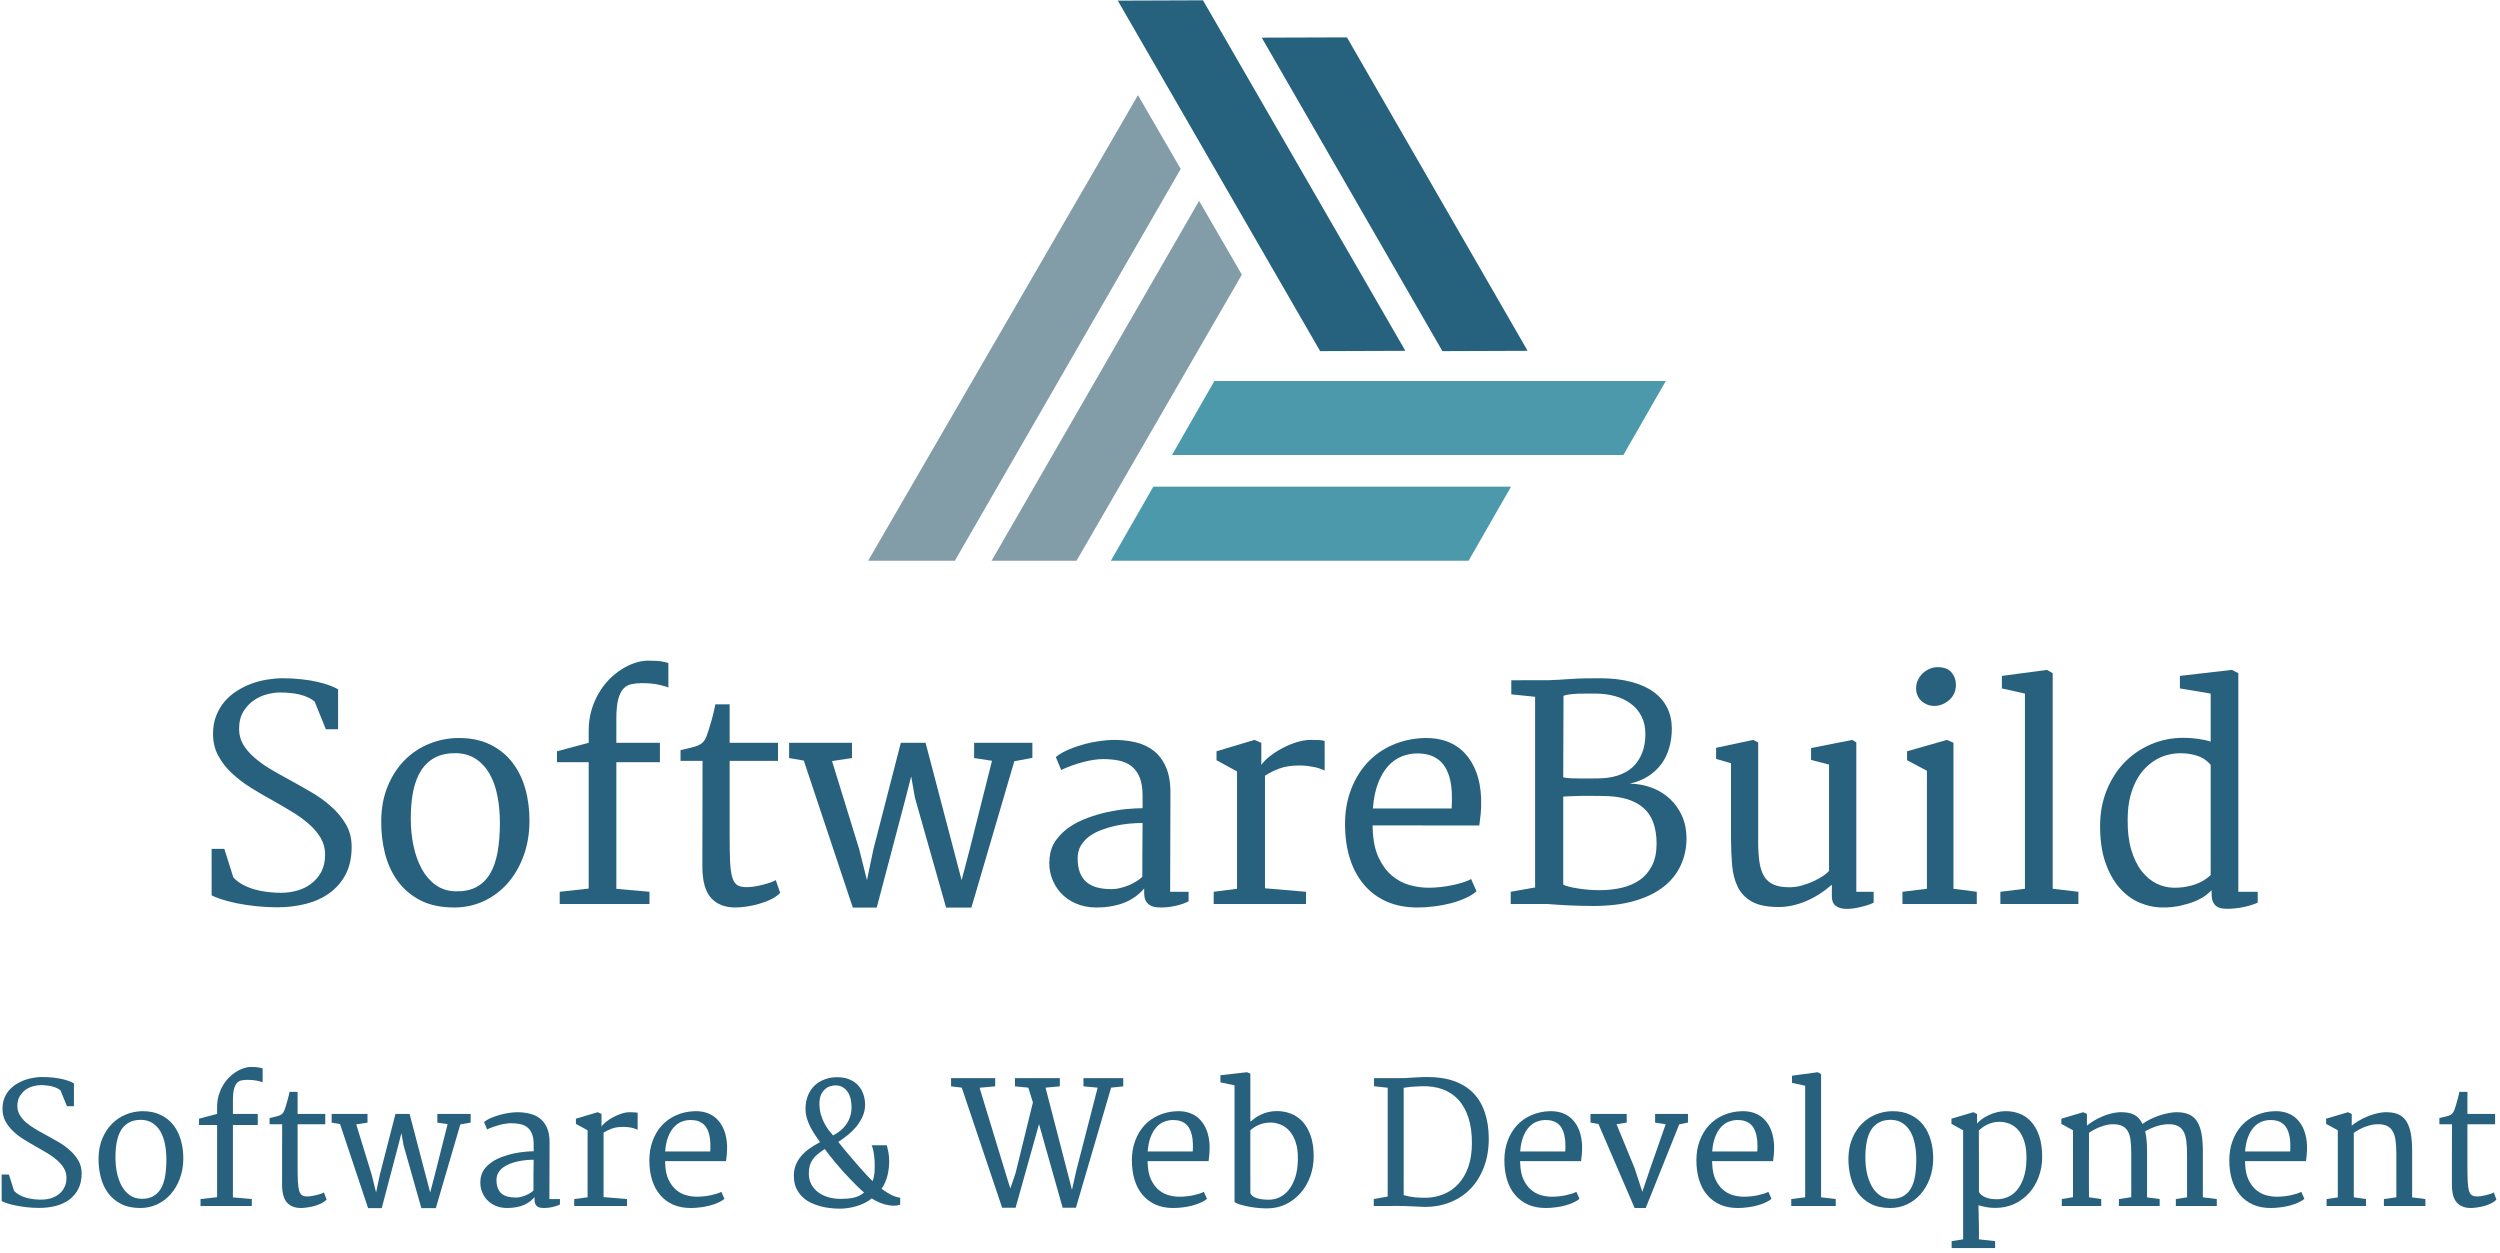 <?xml version="1.0" encoding="UTF-8" standalone="no"?>
<svg
   xmlns:dc="http://purl.org/dc/elements/1.1/"
   xmlns:cc="http://creativecommons.org/ns#"
   xmlns:rdf="http://www.w3.org/1999/02/22-rdf-syntax-ns#"
   xmlns:svg="http://www.w3.org/2000/svg"
   xmlns="http://www.w3.org/2000/svg"
   viewBox="0 0 553.333 277.333"
   height="277.333"
   width="553.333"
   xml:space="preserve"
   id="svg2"
   version="1.1"><defs
     id="defs6" /><g
     transform="matrix(1.333,0,0,-1.333,0,277.333)"
     id="g10"><g
       transform="scale(0.1)"
       id="g12"><path
         id="path14"
         style="fill:#4c99ab;fill-opacity:1;fill-rule:evenodd;stroke:none"
         d="m 2765.98,1448.01 h -749.5 L 1945.98,1325 h 749.49 l 70.51,123.01 m -327.5,-298.52 H 1844.49 L 1915,1272.5 h 593.98 l -70.5,-123.01" /><path
         id="path16"
         style="fill:#829ca8;fill-opacity:1;fill-rule:evenodd;stroke:none"
         d="m 1787.5,1149.49 274.49,475 -71.01,122.5 -344.5,-597.5 h 141.02 m -346.02,0 448.01,773.01 70.98,-122.5 -375,-650.51 h -143.99" /><path
         id="path18"
         style="fill:#26617d;fill-opacity:1;fill-rule:evenodd;stroke:none"
         d="m 1855.98,2079.49 336.01,-581.99 141.49,0.51 -335.98,581.99 -141.52,-0.51 m 380.5,-61.01 300,-520.47 -141.48,-0.51 -300,520.51 141.48,0.47" /><path
         id="path20"
         style="fill:#27617e;fill-opacity:1;fill-rule:nonzero;stroke:none"
         d="m 351.371,671.051 h 21.09 l 15,-47.5 c 4.769,-5 10.238,-9.141 16.41,-12.34 6.25,-3.242 12.848,-5.859 19.84,-7.813 6.949,-1.878 14.141,-3.238 21.559,-4.058 7.39,-0.86 14.57,-1.25 21.57,-1.25 8.82,0 17.57,1.172 26.25,3.59 8.75,2.379 16.558,6.172 23.43,11.41 6.96,5.191 12.582,11.75 16.878,19.68 4.262,8.011 6.403,17.582 6.403,28.75 0,10.199 -2.461,19.421 -7.34,27.66 -4.922,8.32 -11.481,16.09 -19.691,23.281 -8.122,7.187 -17.5,13.949 -28.122,20.309 -10.546,6.449 -21.41,12.82 -32.66,19.07 -12.109,6.64 -24.019,13.629 -35.777,20.93 -11.68,7.39 -22.152,15.39 -31.41,24.07 -9.289,8.75 -16.789,18.43 -22.5,29.058 -5.742,10.704 -8.59,22.731 -8.59,36.09 0,11.25 1.758,21.293 5.309,30.16 3.519,8.942 8.171,16.801 13.91,23.59 5.82,6.762 12.582,12.582 20.308,17.5 7.813,5 15.981,9.063 24.532,12.192 8.519,3.121 17.191,5.351 25.941,6.718 8.75,1.442 17.109,2.192 25.16,2.192 11.559,0 22.219,-0.59 32.027,-1.719 9.883,-1.062 18.75,-2.5 26.563,-4.383 7.809,-1.789 14.527,-3.75 20.16,-5.937 5.699,-2.18 10.309,-4.289 13.75,-6.25 v -66.403 h -20.32 l -18.59,45.942 c -2.93,2.57 -6.41,4.84 -10.473,6.711 -4.058,1.961 -8.59,3.597 -13.59,4.847 -5,1.25 -10.386,2.114 -16.097,2.653 -5.621,0.629 -11.321,0.937 -17.031,0.937 -6.559,0 -13.821,-1.008 -21.719,-2.968 -7.93,-1.989 -15.313,-5.391 -22.18,-10.149 -6.801,-4.691 -12.582,-10.902 -17.351,-18.601 -4.68,-7.731 -7.032,-17.418 -7.032,-29.059 0,-9.063 2.192,-17.461 6.563,-25.16 4.461,-7.61 10.398,-14.68 17.82,-21.25 7.379,-6.563 15.859,-12.813 25.469,-18.75 9.68,-5.852 19.762,-11.563 30.308,-17.18 12.582,-6.883 25.231,-14.031 37.973,-21.41 12.809,-7.301 24.258,-15.473 34.367,-24.531 10.203,-8.981 18.481,-18.91 24.852,-29.84 6.32,-10.86 9.531,-23.289 9.531,-37.352 0,-17.929 -3.359,-33.238 -10,-45.937 -6.68,-12.61 -15.711,-22.961 -27.031,-31.09 -11.371,-8.121 -24.5,-14.063 -39.379,-17.813 -14.922,-3.75 -30.582,-5.628 -47.031,-5.628 -11.989,0 -23.75,0.628 -35.309,1.878 -11.57,1.25 -22.269,2.891 -32.031,4.84 -9.809,2.071 -18.399,4.301 -25.789,6.723 -7.301,2.379 -12.61,4.57 -15.93,6.559 z m 281.641,47.66 c 0.308,21.328 3.976,40.391 11.09,57.187 7.07,16.872 16.449,31.133 28.128,42.813 11.641,11.641 25.071,20.551 40.309,26.719 15.191,6.25 31.09,9.449 47.66,9.691 20.313,0.188 37.961,-3.281 52.961,-10.473 15,-7.187 27.391,-17.109 37.192,-29.687 9.769,-12.5 17.07,-27.191 21.878,-44.063 4.758,-16.878 7.071,-35 6.872,-54.378 -0.122,-21.168 -3.512,-40.54 -10.153,-58.122 -6.57,-17.5 -15.469,-32.578 -26.719,-45.16 -11.25,-12.5 -24.46,-22.258 -39.531,-29.218 -15.121,-6.872 -31.25,-10.309 -48.437,-10.309 -21.992,0 -40.742,3.988 -56.25,11.879 -15.434,8 -28.051,18.75 -37.813,32.18 -9.687,13.441 -16.719,28.832 -21.097,46.25 -4.372,17.5 -6.403,35.71 -6.09,54.691 z M 756.449,600.59 c 13.512,-0.32 24.922,1.949 34.211,6.871 9.379,5 16.961,12.269 22.82,21.879 5.821,9.68 10.04,21.64 12.649,35.93 2.582,14.261 3.91,30.671 3.91,49.218 0,16.024 -1.41,31.024 -4.219,45 -2.73,13.953 -7.109,26.102 -13.121,36.41 -5.937,10.391 -13.519,18.59 -22.66,24.532 -9.18,6.019 -20.078,9.218 -32.66,9.531 -13.551,0.199 -25.078,-2.152 -34.527,-7.031 -9.493,-4.918 -17.301,-12.032 -23.442,-21.41 -6.051,-9.372 -10.461,-20.899 -13.281,-34.532 -2.731,-13.547 -4.059,-28.898 -4.059,-46.09 0,-15.546 1.481,-30.468 4.532,-44.847 3.007,-14.289 7.539,-26.992 13.597,-38.121 6.012,-11.051 13.672,-19.961 22.961,-26.719 9.379,-6.801 20.469,-10.313 33.289,-10.621 z" /><path
         id="path22"
         style="fill:#27617e;fill-opacity:1;fill-rule:nonzero;stroke:none"
         d="m 929.34,599.801 48.121,5.32 v 209.84 h -52.66 v 18.129 l 52.66,14.058 v 20 c 0,11.762 1.449,22.852 4.379,33.282 3,10.39 7.031,19.922 12.031,28.59 5,8.64 10.779,16.332 17.339,23.128 6.64,6.762 13.63,12.422 20.94,17.032 7.26,4.691 14.69,8.199 22.19,10.621 7.5,2.5 14.57,3.75 21.25,3.75 10.82,0 18.79,-0.461 23.9,-1.403 5.08,-0.937 8.52,-1.839 10.31,-2.66 v -40.617 c -2.18,1.25 -7.18,2.731 -15,4.527 -7.73,1.872 -17.3,2.813 -28.75,2.813 -6.56,0 -12.46,-0.59 -17.65,-1.723 -5.24,-1.047 -9.69,-3.59 -13.44,-7.648 -3.67,-4.07 -6.52,-10.078 -8.59,-17.969 -1.99,-7.93 -2.97,-18.672 -2.97,-32.191 v -39.532 h 72.34 V 814.961 H 1023.4 V 604.648 l 55,-4.847 V 579.488 H 929.34 Z" /><path
         id="path24"
         style="fill:#27617e;fill-opacity:1;fill-rule:nonzero;stroke:none"
         d="m 1166.21,642.148 c 0,29.372 0.04,58.512 0.16,87.5 0.08,28.942 0.15,58.122 0.15,87.5 h -36.56 v 17.813 c 6.95,1.758 12.81,3.16 17.5,4.219 4.69,1.019 8.59,2.23 11.72,3.59 3.12,1.332 5.7,3.05 7.81,5.16 2.07,2.07 3.99,5.082 5.78,9.058 1.02,2.703 2.39,6.641 4.07,11.883 1.64,5.309 3.28,10.699 4.84,16.25 1.56,5.5 2.85,10.66 3.91,15.469 1.13,4.879 1.87,8.359 2.18,10.461 h 23.75 v -63.903 h 80.32 v -30 h -80.32 V 696.52 c 0,-18.551 0.2,-33.59 0.63,-45.149 0.51,-11.57 1.72,-20.633 3.59,-27.191 1.96,-6.481 4.77,-10.899 8.44,-13.282 3.63,-2.308 8.75,-3.437 15.31,-3.437 3.95,0 8.36,0.348 13.28,1.09 4.89,0.828 9.57,1.801 14.07,2.969 4.57,1.14 8.75,2.39 12.5,3.75 3.82,1.332 6.75,2.66 8.75,3.91 l 7.34,-21.09 c -3.67,-3.988 -8.52,-7.469 -14.53,-10.469 -6.06,-3.051 -12.66,-5.59 -19.85,-7.66 -7.1,-2.07 -14.17,-3.633 -21.25,-4.691 -7.1,-1.008 -13.35,-1.559 -18.75,-1.559 -17.42,0 -30.89,5.309 -40.46,15.937 -9.61,10.704 -14.38,28.204 -14.38,52.5 z" /><path
         id="path26"
         style="fill:#27617e;fill-opacity:1;fill-rule:nonzero;stroke:none"
         d="m 1334.65,817.621 -24.38,4.219 v 25.308 h 104.38 V 821.84 l -33.13,-5 45,-145.942 12.97,-51.878 10.78,51.57 45.47,176.558 h 41.1 l 46.25,-176.25 13.59,-51.878 13.12,50 37.35,148.281 -29.69,4.539 v 25.308 h 96.72 v -25 l -30,-5.628 -71.25,-242.969 h -42.03 l -51.72,182.347 -6.25,35.622 -9.06,-35.622 -48.13,-182.347 h -39.69 z" /><path
         id="path28"
         style="fill:#27617e;fill-opacity:1;fill-rule:nonzero;stroke:none"
         d="m 1742.77,656.52 c 1.14,11.14 4.73,20.859 10.78,29.218 6.14,8.442 13.64,15.672 22.5,21.723 8.95,6.019 18.91,11.019 29.85,15 10.94,4.059 21.87,7.269 32.81,9.687 11.02,2.383 21.64,4.063 31.88,5 10.19,0.942 19.06,1.403 26.56,1.403 v 20.937 c 0,12.5 -1.68,22.703 -5,30.633 -3.36,7.891 -7.97,14.098 -13.91,18.59 -5.94,4.449 -12.93,7.5 -20.94,9.059 -7.92,1.57 -16.48,2.351 -25.62,2.351 -4.69,0 -9.92,-0.43 -15.63,-1.25 -5.74,-0.859 -11.67,-2.109 -17.81,-3.75 -6.17,-1.57 -12.34,-3.519 -18.59,-5.781 -6.17,-2.192 -12.03,-4.649 -17.66,-7.352 l -8.9,21.563 c 5.93,4.769 13.16,8.949 21.71,12.5 8.52,3.64 17.27,6.648 26.25,9.07 9.07,2.379 17.86,4.098 26.41,5.149 8.52,1.14 15.82,1.718 21.88,1.718 12.57,0 24.57,-1.328 35.93,-3.898 11.45,-2.621 21.45,-7.27 30,-13.91 8.64,-6.68 15.47,-15.629 20.47,-26.879 5.08,-11.172 7.66,-25.422 7.66,-42.813 l -0.47,-164.687 h 30.62 V 584.02 c -5.62,-3.04 -12.57,-5.469 -20.78,-7.34 -8.24,-1.95 -16.48,-2.969 -24.68,-2.969 -2.93,0 -6.06,0.238 -9.38,0.629 -3.36,0.43 -6.41,1.48 -9.22,3.121 -2.81,1.559 -5.15,3.988 -7.03,7.34 -1.8,3.32 -2.66,7.969 -2.66,13.91 v 6.559 c -3.67,-4.372 -8.04,-8.508 -13.12,-12.34 -5,-3.871 -10.74,-7.27 -17.19,-10.16 -6.48,-2.809 -13.83,-5 -22.03,-6.559 -8.12,-1.641 -17.26,-2.5 -27.34,-2.5 -12.42,0 -23.71,2.269 -33.91,6.719 -10.12,4.449 -18.55,10.468 -25.31,17.968 -6.8,7.582 -11.84,16.403 -15.16,26.403 -3.24,10 -4.22,20.551 -2.97,31.719 z m 46.57,-0.93 c 0,-9.379 1.25,-17.352 3.75,-23.91 2.57,-6.559 6.29,-11.879 11.09,-15.942 4.88,-4.058 10.82,-7.027 17.81,-8.898 7.07,-1.801 15,-2.66 23.75,-2.66 4.77,0 9.61,0.621 14.53,1.871 5,1.25 9.73,2.82 14.22,4.687 4.57,1.961 8.79,4.141 12.66,6.563 3.94,2.5 7.11,4.929 9.53,7.347 0,15 0.04,29.883 0.16,44.692 0.07,14.762 0.19,29.68 0.31,44.68 -6.68,0 -14.03,-0.391 -22.03,-1.09 -7.93,-0.739 -15.9,-1.989 -23.91,-3.75 -7.93,-1.801 -15.62,-4.141 -23.12,-7.032 -7.5,-2.808 -14.18,-6.41 -20,-10.777 -5.75,-4.383 -10.32,-9.531 -13.75,-15.473 -3.36,-5.937 -5,-12.738 -5,-20.308 z" /><path
         id="path30"
         style="fill:#27617e;fill-opacity:1;fill-rule:nonzero;stroke:none"
         d="m 2015.23,599.801 38.75,5 v 194.847 l -34.06,18.59 v 14.852 l 63.13,18.898 11.25,-4.84 V 810.43 c 3,4.449 7.58,9.14 13.75,14.058 6.13,4.891 13,9.383 20.62,13.442 7.7,4.14 15.71,7.539 24.06,10.16 8.32,2.57 16.14,3.898 23.44,3.898 5.31,0 10.04,-0.109 14.22,-0.308 4.26,-0.231 7.27,-0.7 9.06,-1.41 v -49.059 c -2.61,1.019 -5.27,2.07 -7.97,3.129 -2.73,1.012 -5.74,1.871 -9.06,2.5 -3.24,0.699 -6.95,1.32 -11.09,1.871 -4.06,0.508 -8.83,0.777 -14.22,0.777 -12.93,0 -23.83,-1.679 -32.66,-5 -8.75,-3.238 -16.79,-7.187 -24.06,-11.867 V 605.59 l 68.13,-5.789 v -20.313 h -153.29 z" /><path
         id="path32"
         style="fill:#27617e;fill-opacity:1;fill-rule:nonzero;stroke:none"
         d="m 2233.32,712.461 c 0,20.391 3.2,39.219 9.69,56.41 6.44,17.258 15.47,32.219 27.03,44.84 11.56,12.578 25.47,22.5 41.72,29.687 16.33,7.262 34.29,11.172 53.9,11.723 14.07,0.309 26.72,-1.723 37.97,-6.101 11.33,-4.372 20.98,-10.899 28.91,-19.532 8.01,-8.668 14.3,-19.179 18.91,-31.558 4.57,-12.418 7.18,-26.52 7.81,-42.34 0.31,-10 0.08,-18.711 -0.63,-26.102 -0.74,-7.297 -1.52,-13.828 -2.34,-19.527 H 2279.1 c 0,-1.051 0,-1.992 0,-2.813 0,-0.859 0.04,-1.796 0.16,-2.808 0.62,-19.301 3.9,-35.238 9.84,-47.82 5.94,-12.61 13.32,-22.61 22.19,-30 8.83,-7.418 18.59,-12.61 29.22,-15.622 10.7,-2.929 21.17,-4.378 31.4,-4.378 6.14,0 12.66,0.359 19.54,1.101 6.87,0.699 13.51,1.758 20,3.117 6.44,1.332 12.42,2.891 17.96,4.692 5.51,1.761 9.93,3.59 13.29,5.468 l 8.9,-20.308 c -4.69,-4.18 -10.74,-7.93 -18.12,-11.25 -7.43,-3.36 -15.55,-6.219 -24.38,-8.602 -8.75,-2.258 -17.93,-3.976 -27.5,-5.148 -9.49,-1.25 -18.83,-1.879 -27.97,-1.879 -19.29,0 -36.36,3.277 -51.25,9.84 -14.92,6.648 -27.46,16.019 -37.65,28.129 -10.24,12.07 -18.05,26.601 -23.44,43.59 -5.31,17.07 -7.97,36.14 -7.97,57.191 z m 177.03,25.629 c 0.51,8.121 0.63,16.289 0.31,24.531 -0.23,8.199 -1.21,16.008 -2.96,23.43 -1.68,7.39 -4.34,14.148 -7.97,20.32 -3.56,6.129 -8.4,11.129 -14.53,15 -4.07,2.688 -8.75,4.719 -14.07,6.09 -5.23,1.328 -11.21,2.027 -17.97,2.027 -8.86,0 -17.5,-1.679 -25.93,-5 -8.36,-3.359 -15.86,-8.707 -22.5,-16.09 -6.57,-7.308 -12.11,-16.718 -16.57,-28.277 -4.49,-11.57 -7.34,-25.59 -8.59,-42.031 z" /><path
         id="path34"
         style="fill:#27617e;fill-opacity:1;fill-rule:nonzero;stroke:none"
         d="m 2508.44,599.801 40.47,7.187 v 316.563 l -39.53,4.07 v 23.43 H 2570 c 10.51,0.32 22.97,0.98 37.34,2.039 14.46,1.012 31.33,1.441 50.63,1.25 19.14,-0.121 36.09,-2.149 50.78,-6.102 14.77,-3.859 27.11,-9.449 37.03,-16.718 9.88,-7.18 17.38,-15.93 22.5,-26.25 5.08,-10.309 7.66,-21.829 7.66,-34.532 0,-11.047 -1.41,-21.519 -4.22,-31.398 -2.74,-9.93 -6.99,-18.871 -12.81,-26.879 -5.75,-7.93 -12.97,-14.762 -21.72,-20.473 -8.75,-5.738 -19.14,-9.957 -31.1,-12.648 13.13,-0.238 25.39,-2.5 36.88,-6.879 11.44,-4.371 21.41,-10.551 29.84,-18.441 8.52,-7.93 15.24,-17.461 20.16,-28.59 4.88,-11.051 7.34,-23.36 7.34,-36.879 0,-16.051 -3.2,-30.93 -9.53,-44.68 -6.25,-13.75 -15.78,-25.711 -28.59,-35.781 -12.81,-10 -28.91,-17.82 -48.28,-23.442 -19.38,-5.628 -42.27,-8.437 -68.6,-8.437 -6.87,0 -13.9,0.117 -21.09,0.309 -7.11,0.242 -14.02,0.468 -20.78,0.781 -6.68,0.32 -12.97,0.711 -18.91,1.097 -5.86,0.43 -10.86,0.782 -15,1.09 h -61.09 z m 87.18,190 c 3.95,-0.852 8.44,-1.36 13.44,-1.563 5,-0.226 10.08,-0.308 15.32,-0.308 5.19,0 10.31,0 15.31,0 5,0.082 9.53,0.16 13.59,0.16 12.07,0 22.97,1.558 32.66,4.68 9.76,3.128 18.04,7.742 24.84,13.91 6.76,6.25 11.95,13.941 15.63,23.121 3.75,9.258 5.62,19.929 5.62,32.039 0,11.129 -2.15,20.859 -6.41,29.211 -4.29,8.437 -10.15,15.398 -17.65,20.937 -7.5,5.633 -16.33,9.852 -26.41,12.66 -10.11,2.813 -21.17,4.223 -33.12,4.223 -3.05,0 -6.96,0 -11.72,0 -4.81,0.078 -9.81,0.039 -15,-0.16 -5.12,-0.121 -10,-0.473 -14.69,-1.09 -4.61,-0.551 -8.24,-1.332 -10.94,-2.351 z m 0,-177.961 c 2.08,-1.371 5.47,-2.621 10.16,-3.75 4.69,-1.18 9.88,-2.149 15.63,-2.969 5.7,-0.859 11.64,-1.531 17.81,-2.031 6.13,-0.43 11.76,-0.629 16.87,-0.629 13.13,0 25.39,1.328 36.88,4.059 11.44,2.699 21.44,7.07 30,13.128 8.51,6.012 15.23,13.942 20.15,23.75 5,9.883 7.5,21.911 7.5,36.09 0,27.582 -7.57,47.703 -22.65,60.313 -15,12.699 -37.5,19.07 -67.5,19.07 -5.63,0 -11.37,0.039 -17.19,0.149 -5.86,0.082 -11.56,0.082 -17.19,0 -5.62,-0.11 -11.05,-0.27 -16.25,-0.469 -5.23,-0.11 -9.96,-0.391 -14.22,-0.781 z" /><path
         id="path36"
         style="fill:#27617e;fill-opacity:1;fill-rule:nonzero;stroke:none"
         d="m 2874.14,813.238 -24.69,7.192 v 18.441 l 61.57,13.117 8.28,-4.218 V 682.93 c 0,-13.36 0.7,-24.77 2.18,-34.219 1.45,-9.492 4.07,-17.301 7.82,-23.441 3.82,-6.168 9.1,-10.7 15.78,-13.59 6.76,-2.93 15.39,-4.379 25.94,-4.379 7.18,0 14.21,0.98 21.09,2.969 6.95,1.96 13.44,4.378 19.37,7.191 6.02,2.809 11.29,5.699 15.79,8.75 4.45,3.129 7.69,5.82 9.68,8.129 v 176.711 l -29.84,7.66 v 19.687 l 68.44,13.59 6.72,-4.058 V 599.801 h 28.75 V 581.68 c -2.43,-1.25 -5.4,-2.418 -8.91,-3.59 -3.56,-1.25 -7.34,-2.352 -11.41,-3.289 -4.06,-1.012 -8.24,-1.871 -12.5,-2.5 -4.18,-0.621 -8.2,-0.93 -12.03,-0.93 -7.62,0 -13.59,1.68 -17.97,5 -4.37,3.199 -6.56,8.43 -6.56,15.617 v 19.532 c -13.98,-12.11 -28.55,-21.321 -43.75,-27.649 -15.23,-6.25 -30.08,-9.383 -44.53,-9.383 -18.87,0 -33.56,2.934 -44.06,8.75 -10.55,5.821 -18.4,13.832 -23.6,24.063 -5.23,10.32 -8.43,22.5 -9.68,36.57 -1.18,14.059 -1.8,29.367 -1.88,45.93 z" /><path
         id="path38"
         style="fill:#27617e;fill-opacity:1;fill-rule:nonzero;stroke:none"
         d="m 3211.68,908.398 c -3.87,0 -7.62,0.661 -11.25,2.032 -3.67,1.449 -6.88,3.359 -9.69,5.781 -2.81,2.5 -5.08,5.551 -6.72,9.219 -1.68,3.629 -2.5,7.808 -2.5,12.5 0,4.879 1.02,9.449 3.13,13.75 2.19,4.371 4.92,8.121 8.28,11.25 3.44,3.121 7.23,5.511 11.41,7.191 4.25,1.758 8.51,2.649 12.81,2.649 10.51,0 18.2,-2.93 23.12,-8.75 4.89,-5.739 7.35,-12.649 7.35,-20.782 0,-5.308 -1.06,-10.148 -3.13,-14.527 -2.11,-4.301 -4.84,-7.891 -8.28,-10.781 -3.36,-2.93 -7.15,-5.27 -11.41,-7.032 -4.29,-1.679 -8.67,-2.5 -13.12,-2.5 z m -52.81,-308.597 40.62,5 v 195.937 l -32.97,17.5 v 14.852 l 66.25,18.898 10.78,-4.84 V 604.801 l 38.75,-5 v -20.313 h -123.43 z" /><path
         id="path40"
         style="fill:#27617e;fill-opacity:1;fill-rule:nonzero;stroke:none"
         d="m 3321.45,599.801 40.78,5 v 324.07 l -38.28,8.59 v 20.777 l 74.84,10 9.53,-5.468 V 604.801 l 42.66,-5 v -20.313 h -129.53 z" /><path
         id="path42"
         style="fill:#27617e;fill-opacity:1;fill-rule:nonzero;stroke:none"
         d="m 3591.56,573.711 c -13.36,0 -26.33,2.66 -38.9,7.969 -12.62,5.39 -23.75,13.629 -33.44,24.691 -9.69,11.129 -17.5,25.188 -23.44,42.18 -5.86,16.961 -8.75,37.07 -8.75,60.32 0,21.438 3.59,41.129 10.78,59.059 7.19,17.89 16.96,33.32 29.38,46.25 12.5,12.89 27.11,23.011 43.9,30.308 16.88,7.274 34.93,10.942 54.22,10.942 8.44,0 16.6,-0.59 24.53,-1.719 8.01,-1.172 14.93,-2.66 20.78,-4.531 v 79.691 l -51.09,8.59 v 20.777 l 86.25,10 10.78,-5.468 V 599.801 h 32.19 V 581.84 c -2.73,-1.371 -6.09,-2.66 -10.16,-3.91 -4.06,-1.328 -8.39,-2.5 -12.97,-3.442 -4.49,-0.937 -9.06,-1.636 -13.74,-2.187 -4.69,-0.5 -9.15,-0.781 -13.29,-0.781 -2.93,0 -5.93,0.242 -9.06,0.628 -3.12,0.43 -6.01,1.481 -8.59,3.122 -2.5,1.57 -4.61,4.031 -6.25,7.351 -1.68,3.32 -2.5,7.969 -2.5,13.899 v 5.941 c -2.42,-2.731 -5.9,-5.742 -10.47,-9.063 -4.61,-3.359 -10.31,-6.488 -17.19,-9.378 -6.87,-2.809 -14.76,-5.192 -23.59,-7.18 -8.87,-2.07 -18.67,-3.129 -29.38,-3.129 z M 3610,606.52 c 5.08,0 9.84,0.242 14.22,0.781 4.37,0.629 8.48,1.41 12.34,2.347 7.82,1.872 14.46,4.411 20,7.653 5.63,3.211 10.32,6.648 14.06,10.32 V 810.59 c -1.79,2.07 -3.98,4.211 -6.56,6.398 -2.5,2.274 -5.78,4.383 -9.84,6.25 -4.06,1.961 -8.99,3.524 -14.69,4.692 -5.62,1.25 -12.3,1.871 -20,1.871 -6.05,0 -12.34,-0.781 -18.91,-2.34 -6.48,-1.481 -12.92,-3.981 -19.37,-7.5 -6.37,-3.551 -12.42,-8.121 -18.13,-13.75 -5.74,-5.551 -10.85,-12.34 -15.31,-20.473 -4.49,-8.039 -8.08,-17.418 -10.78,-28.117 -2.73,-10.742 -4.14,-23.09 -4.22,-37.031 -0.31,-19.61 1.64,-36.57 5.94,-50.942 4.26,-14.378 10.04,-26.25 17.34,-35.628 7.27,-9.29 15.63,-16.211 25,-20.782 9.38,-4.488 18.99,-6.718 28.91,-6.718 z" /><path
         id="path44"
         style="fill:#27617e;fill-opacity:1;fill-rule:nonzero;stroke:none"
         d="M 2.73,130.352 H 14.77 l 8.59,-27.192 c 2.691,-2.808 5.82,-5.148 9.371,-7.031 3.519,-1.867 7.269,-3.398 11.25,-4.527 4.07,-1.051 8.168,-1.832 12.348,-2.34 4.262,-0.434 8.363,-0.633 12.344,-0.633 5.078,0 10.078,0.672 15,2.031 5,1.449 9.449,3.641 13.438,6.57 3.942,2.89 7.11,6.641 9.532,11.249 2.5,4.571 3.75,10.04 3.75,16.399 0,5.82 -1.411,11.101 -4.219,15.781 -2.813,4.77 -6.563,9.219 -11.25,13.289 -4.613,4.141 -9.961,8.039 -16.094,11.711 -6.059,3.641 -12.27,7.231 -18.598,10.789 -6.871,3.821 -13.711,7.852 -20.461,12.031 -6.68,4.141 -12.66,8.75 -17.969,13.75 -5.242,5 -9.5,10.5 -12.82,16.559 -3.242,6.133 -4.84,13.012 -4.84,20.621 0,6.449 0.98,12.231 2.969,17.352 1.949,5.078 4.609,9.566 7.969,13.437 3.32,3.821 7.191,7.18 11.562,10 4.449,2.813 9.098,5.071 13.91,6.871 4.879,1.758 9.84,3.051 14.84,3.91 5.078,0.821 9.879,1.25 14.379,1.25 6.641,0 12.809,-0.32 18.43,-0.941 5.629,-0.629 10.672,-1.488 15.16,-2.5 4.45,-1.059 8.321,-2.187 11.563,-3.437 3.199,-1.25 5.816,-2.461 7.808,-3.59 v -37.973 h -11.558 l -10.781,26.25 c -1.563,1.441 -3.551,2.691 -5.942,3.75 -2.301,1.133 -4.918,2.07 -7.809,2.813 -2.812,0.699 -5.859,1.25 -9.062,1.558 -3.238,0.391 -6.527,0.629 -9.848,0.629 -3.75,0 -7.891,-0.59 -12.34,-1.719 -4.492,-1.172 -8.711,-3.09 -12.66,-5.781 -3.859,-2.738 -7.141,-6.328 -9.84,-10.777 -2.73,-4.383 -4.062,-9.922 -4.062,-16.563 0,-5.238 1.25,-10 3.75,-14.379 2.5,-4.371 5.82,-8.441 10,-12.191 4.262,-3.668 9.141,-7.18 14.691,-10.617 5.5,-3.364 11.281,-6.641 17.34,-9.852 7.191,-3.859 14.41,-7.93 21.719,-12.18 7.262,-4.179 13.793,-8.871 19.531,-14.07 5.821,-5.109 10.551,-10.781 14.219,-17.031 3.633,-6.25 5.473,-13.399 5.473,-21.399 0,-10.242 -1.961,-18.992 -5.781,-26.25 -3.75,-7.191 -8.872,-13.128 -15.321,-17.82 -6.48,-4.609 -13.98,-7.961 -22.5,-10.149 -8.551,-2.07 -17.5,-3.133 -26.871,-3.133 -6.879,0 -13.668,0.391 -20.309,1.102 -6.57,0.738 -12.66,1.68 -18.289,2.809 -5.539,1.133 -10.43,2.383 -14.68,3.75 -4.18,1.332 -7.191,2.582 -9.07,3.75 z" /><path
         id="path46"
         style="fill:#27617e;fill-opacity:1;fill-rule:nonzero;stroke:none"
         d="m 163.59,157.539 c 0.199,12.262 2.351,23.199 6.41,32.813 4.059,9.57 9.41,17.699 16.09,24.378 6.64,6.641 14.301,11.75 22.969,15.309 8.75,3.512 17.851,5.352 27.351,5.473 11.559,0.078 21.602,-1.961 30.149,-6.102 8.64,-4.058 15.711,-9.68 21.25,-16.871 5.632,-7.109 9.769,-15.469 12.5,-25.16 2.812,-9.68 4.14,-20.078 4.07,-31.09 -0.117,-12.109 -2.109,-23.129 -5.938,-33.129 -3.75,-10 -8.871,-18.59 -15.32,-25.781 -6.359,-7.18 -13.859,-12.77 -22.5,-16.719 -8.551,-3.941 -17.769,-5.93 -27.652,-5.93 -12.617,0 -23.36,2.301 -32.188,6.871 -8.75,4.57 -15.941,10.668 -21.562,18.277 -5.547,7.699 -9.528,16.492 -12.028,26.41 -2.5,10 -3.711,20.391 -3.601,31.25 z m 70.629,-67.5 c 7.691,-0.238 14.222,1.09 19.531,3.91 5.391,2.891 9.77,7.071 13.129,12.5 3.32,5.5 5.699,12.34 7.18,20.461 1.453,8.211 2.191,17.66 2.191,28.289 0,9.141 -0.781,17.692 -2.34,25.621 -1.57,8.008 -4.07,15 -7.5,20.942 -3.441,5.937 -7.781,10.539 -12.969,13.898 -5.242,3.442 -11.492,5.238 -18.75,5.469 -7.742,0.082 -14.3,-1.25 -19.691,-4.059 -5.43,-2.73 -9.922,-6.8 -13.441,-12.191 -3.438,-5.43 -5.938,-11.988 -7.5,-19.68 -1.559,-7.738 -2.34,-16.527 -2.34,-26.41 0,-8.867 0.82,-17.418 2.5,-25.629 1.761,-8.121 4.371,-15.39 7.812,-21.711 3.52,-6.371 7.969,-11.488 13.278,-15.32 5.312,-3.859 11.601,-5.898 18.91,-6.09 z" /><path
         id="path48"
         style="fill:#27617e;fill-opacity:1;fill-rule:nonzero;stroke:none"
         d="m 332.969,89.57 27.5,3.129 V 212.539 h -30 v 10.473 l 30,7.968 v 11.399 c 0,6.762 0.82,13.133 2.5,19.07 1.761,5.93 4.062,11.321 6.871,16.25 2.89,5 6.25,9.41 10,13.281 3.75,3.821 7.699,7.071 11.879,9.68 4.14,2.699 8.359,4.731 12.66,6.102 4.25,1.437 8.32,2.187 12.18,2.187 6.14,0 10.671,-0.32 13.601,-0.937 2.891,-0.551 4.879,-1.024 5.93,-1.41 V 283.32 c -1.25,0.7 -4.141,1.602 -8.59,2.66 -4.379,1.008 -9.84,1.559 -16.41,1.559 -3.75,0 -7.141,-0.309 -10.149,-0.937 -2.929,-0.622 -5.472,-2.114 -7.66,-4.372 -2.109,-2.308 -3.711,-5.75 -4.84,-10.32 -1.171,-4.488 -1.722,-10.582 -1.722,-18.281 V 230.98 h 41.25 v -18.441 h -41.25 V 92.379 l 31.402,-2.809 V 78.012 h -85.152 z" /><path
         id="path50"
         style="fill:#27617e;fill-opacity:1;fill-rule:nonzero;stroke:none"
         d="m 468.359,113.789 c 0,16.762 0,33.441 0,50 0.082,16.563 0.161,33.199 0.161,50 h -20.942 v 10.313 c 4.063,0.937 7.383,1.718 10,2.347 2.692,0.621 4.922,1.281 6.723,2.031 1.75,0.7 3.199,1.641 4.371,2.809 1.25,1.25 2.379,3.012 3.437,5.313 0.621,1.558 1.411,3.828 2.34,6.878 0.942,3 1.801,6.09 2.66,9.219 0.942,3.121 1.719,6.012 2.34,8.75 0.629,2.813 1.02,4.84 1.25,6.09 h 13.442 V 230.98 h 45.937 v -17.191 h -45.937 v -68.91 c 0,-10.617 0.16,-19.219 0.468,-25.777 0.313,-6.563 0.981,-11.723 2.032,-15.473 1.129,-3.75 2.738,-6.328 4.839,-7.649 2.071,-1.371 5,-2.031 8.75,-2.031 2.27,0 4.77,0.191 7.5,0.621 2.821,0.508 5.508,1.09 8.129,1.719 2.582,0.621 5,1.289 7.192,2.031 2.179,0.82 3.789,1.602 4.84,2.34 l 4.379,-12.031 c -2.192,-2.301 -5,-4.328 -8.442,-6.09 -3.437,-1.68 -7.187,-3.129 -11.25,-4.379 -4.058,-1.129 -8.129,-1.949 -12.187,-2.5 -4.063,-0.621 -7.661,-0.93 -10.782,-0.93 -9.918,0 -17.621,3.039 -23.129,9.059 -5.429,6.133 -8.121,16.133 -8.121,30 z" /><path
         id="path52"
         style="fill:#27617e;fill-opacity:1;fill-rule:nonzero;stroke:none"
         d="m 564.609,214.102 -13.91,2.347 v 14.531 h 59.531 v -14.531 l -18.75,-2.82 25.629,-83.43 7.34,-29.687 6.25,29.527 25.942,100.941 h 23.437 l 26.402,-100.781 7.821,-29.687 7.5,28.59 21.398,84.847 -17.027,2.5 V 230.98 H 781.48 V 216.602 L 764.301,213.48 723.672,74.57 h -24.063 l -29.531,104.219 -3.598,20.313 -5.152,-20.313 -27.5,-104.219 h -22.656 z" /><path
         id="path54"
         style="fill:#27617e;fill-opacity:1;fill-rule:nonzero;stroke:none"
         d="m 797.809,122.07 c 0.632,6.328 2.66,11.91 6.101,16.719 3.512,4.762 7.852,8.91 12.969,12.34 5.07,3.441 10.781,6.293 17.031,8.601 6.25,2.258 12.5,4.098 18.75,5.469 6.32,1.321 12.418,2.262 18.281,2.813 5.821,0.617 10.86,0.937 15.149,0.937 v 11.871 c 0,7.192 -1.012,13.008 -2.969,17.5 -1.871,4.571 -4.531,8.129 -7.961,10.629 -3.359,2.571 -7.308,4.289 -11.879,5.153 -4.492,0.937 -9.371,1.41 -14.691,1.41 -2.61,0 -5.578,-0.282 -8.899,-0.782 -3.242,-0.429 -6.64,-1.101 -10.16,-2.031 -3.551,-0.937 -7.109,-2.039 -10.621,-3.289 -3.558,-1.25 -6.961,-2.648 -10.16,-4.211 l -5,12.34 c 3.32,2.691 7.422,5.039 12.34,7.031 4.89,2.071 9.89,3.789 15,5.16 5.199,1.321 10.199,2.34 15,2.969 4.89,0.699 9.109,1.09 12.66,1.09 7.191,0 13.98,-0.777 20.469,-2.34 6.562,-1.488 12.261,-4.148 17.191,-7.969 4.879,-3.75 8.789,-8.871 11.711,-15.32 2.899,-6.359 4.379,-14.531 4.379,-24.531 l -0.309,-94.059 h 17.5 v -8.91 c -3.242,-1.789 -7.191,-3.16 -11.882,-4.211 -4.688,-1.141 -9.368,-1.719 -14.059,-1.719 -1.68,0 -3.52,0.109 -5.469,0.309 -1.871,0.23 -3.672,0.781 -5.312,1.723 -1.559,0.938 -2.891,2.34 -3.91,4.219 -1.047,1.949 -1.559,4.609 -1.559,7.969 v 3.902 c -2.109,-2.621 -4.609,-5 -7.5,-7.191 -2.809,-2.18 -6.09,-4.141 -9.84,-5.781 -3.68,-1.68 -7.82,-2.891 -12.5,-3.75 -4.691,-0.93 -9.93,-1.398 -15.629,-1.398 -7.109,0 -13.551,1.25 -19.371,3.75 -5.75,2.57 -10.59,6.008 -14.539,10.309 -3.859,4.371 -6.711,9.41 -8.59,15.16 -1.871,5.699 -2.461,11.75 -1.722,18.121 z m 26.57,-0.621 c 0,-5.32 0.699,-9.847 2.18,-13.597 1.453,-3.75 3.519,-6.832 6.25,-9.223 2.812,-2.301 6.171,-3.981 10.16,-5 4.062,-1.051 8.633,-1.559 13.75,-1.559 2.691,0 5.472,0.352 8.281,1.09 2.809,0.711 5.512,1.609 8.121,2.66 2.578,1.129 5,2.379 7.188,3.75 2.269,1.45 4.101,2.852 5.472,4.219 0,8.633 0,17.191 0,25.621 0.078,8.442 0.199,16.918 0.309,25.469 -3.86,0 -8.078,-0.231 -12.649,-0.617 -4.613,-0.434 -9.179,-1.172 -13.75,-2.192 -4.492,-0.941 -8.871,-2.269 -13.132,-3.91 -4.289,-1.68 -8.079,-3.75 -11.399,-6.25 -3.25,-2.5 -5.859,-5.461 -7.82,-8.898 -1.988,-3.364 -2.961,-7.192 -2.961,-11.563 z" /><path
         id="path56"
         style="fill:#27617e;fill-opacity:1;fill-rule:nonzero;stroke:none"
         d="m 953.441,89.57 22.18,2.969 V 203.789 L 956.25,214.41 v 8.602 l 36.09,10.777 6.41,-2.809 v -21.101 c 1.64,2.582 4.26,5.32 7.81,8.133 3.52,2.808 7.5,5.347 11.88,7.648 4.37,2.391 8.9,4.301 13.59,5.789 4.77,1.563 9.26,2.34 13.44,2.34 3.01,0 5.7,-0.117 8.12,-0.309 2.39,-0.121 4.11,-0.32 5.16,-0.628 V 204.73 c -1.48,0.5 -2.97,1.09 -4.53,1.719 -1.56,0.621 -3.28,1.129 -5.16,1.563 -1.87,0.386 -4.02,0.699 -6.4,0.937 -2.31,0.313 -5,0.461 -8.13,0.461 -7.42,0 -13.59,-0.93 -18.59,-2.808 -5,-1.872 -9.61,-4.141 -13.75,-6.723 V 92.852 l 38.9,-3.281 V 78.012 h -87.649 z" /><path
         id="path58"
         style="fill:#27617e;fill-opacity:1;fill-rule:nonzero;stroke:none"
         d="m 1078.2,154.102 c 0,11.636 1.8,22.378 5.47,32.187 3.63,9.883 8.75,18.441 15.31,25.621 6.64,7.192 14.61,12.82 23.91,16.879 9.38,4.141 19.61,6.41 30.78,6.723 8.01,0.187 15.24,-0.942 21.72,-3.442 6.56,-2.5 12.07,-6.25 16.56,-11.25 4.57,-4.922 8.17,-10.898 10.78,-17.968 2.58,-7.114 4.11,-15.153 4.54,-24.223 0.07,-5.738 -0.08,-10.738 -0.47,-15 -0.43,-4.18 -0.86,-7.891 -1.25,-11.09 H 1104.3 c 0,-0.551 0,-1.059 0,-1.559 0,-0.55 0.04,-1.058 0.15,-1.57 0.32,-11.051 2.11,-20.148 5.47,-27.34 3.44,-7.191 7.66,-12.929 12.66,-17.191 5.08,-4.289 10.66,-7.258 16.72,-8.899 6.13,-1.68 12.11,-2.5 17.97,-2.5 3.51,0 7.26,0.191 11.25,0.621 3.94,0.387 7.73,0.977 11.4,1.719 3.63,0.82 7.03,1.719 10.16,2.66 3.2,1.008 5.78,2.071 7.65,3.122 l 5.16,-11.563 c -2.73,-2.418 -6.21,-4.527 -10.47,-6.41 -4.18,-1.867 -8.75,-3.508 -13.75,-4.84 -5,-1.328 -10.27,-2.34 -15.78,-2.969 -5.43,-0.699 -10.74,-1.09 -15.94,-1.09 -11.05,0 -20.86,1.871 -29.37,5.621 -8.56,3.828 -15.74,9.219 -21.56,16.098 -5.86,6.871 -10.28,15.153 -13.29,24.84 -3.04,9.762 -4.53,20.699 -4.53,32.813 z m 101.1,14.527 c 0.31,4.691 0.35,9.383 0.15,14.07 -0.11,4.68 -0.7,9.102 -1.72,13.281 -0.93,4.25 -2.46,8.161 -4.53,11.719 -2.11,3.512 -4.84,6.403 -8.28,8.59 -2.42,1.563 -5.12,2.691 -8.12,3.441 -2.93,0.7 -6.33,1.09 -10.16,1.09 -5.12,0 -10.08,-0.941 -14.84,-2.808 -4.81,-1.883 -9.14,-4.961 -12.97,-9.223 -3.75,-4.18 -6.95,-9.609 -9.53,-16.25 -2.5,-6.559 -4.14,-14.527 -4.85,-23.91 z" /><path
         id="path60"
         style="fill:#27617e;fill-opacity:1;fill-rule:nonzero;stroke:none"
         d="m 1318.12,128.32 c 0,6.45 1.02,12.34 3.13,17.66 2.19,5.391 5.16,10.348 8.91,14.84 3.82,4.571 8.43,8.75 13.75,12.5 5.39,3.828 11.29,7.418 17.65,10.782 -2.81,4.058 -5.7,8.199 -8.59,12.5 -2.81,4.257 -5.39,8.628 -7.66,13.128 -2.3,4.571 -4.18,9.29 -5.62,14.219 -1.49,5 -2.19,10.153 -2.19,15.461 0,8.32 1.33,15.711 4.06,22.192 2.7,6.558 6.41,12.07 11.1,16.558 4.76,4.461 10.35,7.86 16.72,10.16 6.32,2.379 13.16,3.59 20.46,3.59 8.21,0 15.24,-1.32 21.1,-3.898 5.82,-2.5 10.62,-5.903 14.37,-10.16 3.75,-4.18 6.49,-9.024 8.28,-14.532 1.88,-5.429 2.82,-11.09 2.82,-17.031 0,-6.801 -1.37,-13.238 -4.07,-19.379 -2.73,-6.172 -6.21,-11.832 -10.46,-17.031 -4.3,-5.109 -9.07,-9.801 -14.38,-14.059 -5.31,-4.3 -10.55,-8.05 -15.62,-11.25 2.07,-2.808 4.6,-6.05 7.65,-9.691 3.01,-3.668 6.25,-7.5 9.69,-11.559 3.44,-3.98 6.95,-8.09 10.62,-12.34 3.64,-4.179 7.19,-8.25 10.63,-12.191 3.51,-3.867 6.87,-7.5 10,-10.937 3.12,-3.364 5.94,-6.172 8.44,-8.442 0.93,2.27 1.6,4.61 2.03,7.039 0.51,2.379 0.86,4.723 1.09,7.031 0.2,2.379 0.31,4.61 0.31,6.719 0,2.18 0,4.211 0,6.09 0,4.691 -0.23,8.91 -0.62,12.66 -0.43,3.821 -0.9,7.102 -1.41,9.84 -0.54,2.813 -1.09,5.039 -1.72,6.723 -0.62,1.758 -1.09,2.886 -1.4,3.437 h 25.31 c 0.94,-3.437 1.8,-7.347 2.66,-11.719 0.82,-4.378 1.25,-9.378 1.25,-15 0,-3.441 -0.24,-7.109 -0.63,-10.941 -0.43,-3.867 -1.09,-7.809 -2.03,-11.879 -0.94,-3.98 -2.27,-7.89 -3.91,-11.711 -1.56,-3.871 -3.59,-7.5 -6.09,-10.937 5.51,-4.184 10.82,-7.582 15.94,-10.16 5.08,-2.5 10.08,-4.141 15,-4.84 V 80.199 c -5.86,-1.879 -12.35,-2.148 -19.53,-0.789 -4.38,0.711 -8.87,1.961 -13.44,3.75 -4.61,1.879 -9.38,4.379 -14.38,7.5 -3.36,-2.93 -7.18,-5.43 -11.56,-7.5 -4.3,-2.109 -8.75,-3.859 -13.44,-5.309 -4.61,-1.441 -9.29,-2.5 -14.06,-3.121 -4.8,-0.711 -9.37,-1.102 -13.75,-1.102 -4.92,0 -10.15,0.32 -15.78,0.941 -5.55,0.551 -11.17,1.559 -16.87,3.129 -5.63,1.562 -11.1,3.629 -16.41,6.25 -5.24,2.57 -9.85,5.93 -13.91,10 -4.06,4.062 -7.34,8.903 -9.84,14.531 -2.42,5.622 -3.6,12.219 -3.6,19.84 z m 65.16,66.879 c 4.45,2.379 8.6,5.071 12.34,8.121 3.76,3.129 6.96,6.602 9.69,10.469 2.7,3.941 4.77,8.281 6.25,12.973 1.56,4.687 2.35,9.84 2.35,15.468 0,3.508 -0.39,7.379 -1.1,11.559 -0.74,4.262 -2.11,8.16 -4.06,11.723 -1.99,3.629 -4.77,6.636 -8.28,9.058 -3.56,2.5 -8.05,3.75 -13.44,3.75 -2.81,0 -5.78,-0.55 -8.91,-1.558 -3.04,-0.942 -5.85,-2.621 -8.43,-5 -2.62,-2.313 -4.81,-5.391 -6.57,-9.223 -1.67,-3.75 -2.5,-8.559 -2.5,-14.379 0,-6.359 0.71,-12.18 2.19,-17.5 1.57,-5.308 3.44,-10.148 5.63,-14.531 2.26,-4.367 4.72,-8.359 7.34,-11.867 2.7,-3.442 5.2,-6.492 7.5,-9.063 z m -40.31,-63.289 c 0,-6.789 1.41,-12.769 4.22,-17.961 2.81,-5.238 6.6,-9.609 11.4,-13.129 4.77,-3.55 10.36,-6.25 16.72,-8.121 6.45,-1.879 13.28,-2.82 20.47,-2.82 3.83,0 7.66,0.16 11.41,0.473 3.75,0.309 7.22,0.82 10.47,1.559 3.32,0.82 6.4,1.918 9.22,3.289 2.89,1.32 5.5,3.121 7.81,5.313 -3.24,2.687 -6.8,5.937 -10.63,9.687 -3.75,3.75 -7.65,7.692 -11.72,11.871 -4.06,4.258 -8.2,8.629 -12.34,13.129 -4.06,4.571 -7.97,9.102 -11.72,13.59 -3.75,4.449 -7.26,8.75 -10.47,12.813 -3.24,4.058 -6.05,7.738 -8.43,11.097 -4.38,-2.929 -8.25,-5.75 -11.57,-8.437 -3.36,-2.742 -6.09,-5.633 -8.28,-8.75 -2.19,-3.133 -3.87,-6.641 -5,-10.473 -1.05,-3.75 -1.56,-8.129 -1.56,-13.129 z" /><path
         id="path62"
         style="fill:#27617e;fill-opacity:1;fill-rule:nonzero;stroke:none"
         d="m 1596.95,274.57 -17.81,2.192 v 13.59 h 73.28 v -13.59 l -25.94,-2.352 42.82,-140.621 c 1.32,-4.488 2.69,-8.91 4.06,-13.277 1.33,-4.383 2.73,-8.832 4.22,-13.282 l 8.59,25 28.91,117.809 -7.66,24.531 -22.19,2.192 v 13.59 h 74.54 v -13.59 l -23.75,-2.192 37.18,-143.441 6.72,-26.25 7.03,31.41 35.63,138.281 -23.6,2.192 v 13.59 h 66.1 v -13.59 l -20.16,-2.192 -58.44,-199.371 h -22.03 l -39.22,138.903 -38.9,-138.903 h -22.35 z" /><path
         id="path64"
         style="fill:#27617e;fill-opacity:1;fill-rule:nonzero;stroke:none"
         d="m 1879.38,154.102 c 0,11.636 1.79,22.378 5.46,32.187 3.64,9.883 8.75,18.441 15.32,25.621 6.64,7.192 14.61,12.82 23.9,16.879 9.38,4.141 19.61,6.41 30.78,6.723 8.01,0.187 15.24,-0.942 21.72,-3.442 6.56,-2.5 12.07,-6.25 16.56,-11.25 4.58,-4.922 8.17,-10.898 10.79,-17.968 2.57,-7.114 4.1,-15.153 4.53,-24.223 0.08,-5.738 -0.08,-10.738 -0.47,-15 -0.43,-4.18 -0.86,-7.891 -1.25,-11.09 h -101.25 c 0,-0.551 0,-1.059 0,-1.559 0,-0.55 0.04,-1.058 0.15,-1.57 0.32,-11.051 2.11,-20.148 5.47,-27.34 3.44,-7.191 7.66,-12.929 12.66,-17.191 5.08,-4.289 10.66,-7.258 16.72,-8.899 6.13,-1.68 12.11,-2.5 17.97,-2.5 3.51,0 7.26,0.191 11.25,0.621 3.94,0.387 7.73,0.977 11.4,1.719 3.64,0.82 7.03,1.719 10.16,2.66 3.2,1.008 5.78,2.071 7.66,3.122 l 5.15,-11.563 c -2.73,-2.418 -6.21,-4.527 -10.47,-6.41 -4.18,-1.867 -8.75,-3.508 -13.75,-4.84 -5,-1.328 -10.27,-2.34 -15.78,-2.969 -5.43,-0.699 -10.74,-1.09 -15.94,-1.09 -11.05,0 -20.85,1.871 -29.37,5.621 -8.55,3.828 -15.74,9.219 -21.56,16.098 -5.86,6.871 -10.28,15.153 -13.28,24.84 -3.05,9.762 -4.53,20.699 -4.53,32.813 z m 101.09,14.527 c 0.31,4.691 0.35,9.383 0.15,14.07 -0.11,4.68 -0.7,9.102 -1.71,13.281 -0.94,4.25 -2.46,8.161 -4.53,11.719 -2.11,3.512 -4.85,6.403 -8.29,8.59 -2.42,1.563 -5.11,2.691 -8.12,3.441 -2.93,0.7 -6.33,1.09 -10.16,1.09 -5.11,0 -10.08,-0.941 -14.84,-2.808 -4.81,-1.883 -9.14,-4.961 -12.97,-9.223 -3.75,-4.18 -6.95,-9.609 -9.53,-16.25 -2.5,-6.559 -4.14,-14.527 -4.85,-23.91 z" /><path
         id="path66"
         style="fill:#27617e;fill-opacity:1;fill-rule:nonzero;stroke:none"
         d="m 2049.84,278.48 -23.43,4.84 v 11.879 l 44.21,5 5.47,-2.347 v -79.84 c 2.39,2.066 5.04,4.136 7.97,6.25 3.01,2.066 6.29,3.937 9.85,5.617 3.63,1.762 7.65,3.172 12.03,4.223 4.37,1.019 9.22,1.558 14.53,1.558 7.69,0 15.19,-1.359 22.5,-4.058 7.26,-2.731 13.75,-7.032 19.37,-12.973 5.63,-5.93 10.16,-13.668 13.6,-23.117 3.51,-9.492 5.31,-21.102 5.31,-34.852 0,-11.68 -1.87,-22.769 -5.63,-33.281 -3.74,-10.43 -9.06,-19.609 -15.93,-27.5 -6.8,-7.809 -14.92,-14.059 -24.38,-18.75 -9.49,-4.68 -20,-7.027 -31.56,-7.027 -6.48,0 -12.73,0.387 -18.75,1.098 -6.05,0.742 -11.52,1.68 -16.41,2.812 -4.92,1.129 -9.06,2.258 -12.5,3.438 -3.36,1.25 -5.43,2.379 -6.25,3.43 z m 26.25,-178.91 c 1.45,-3.75 4.93,-6.559 10.47,-8.441 5.63,-1.789 12.39,-2.648 20.32,-2.648 5.93,0 11.75,1.289 17.5,3.898 5.7,2.699 10.82,6.762 15.31,12.191 4.45,5.508 8.12,12.5 10.93,20.942 2.82,8.508 4.26,18.629 4.38,30.308 0.2,10.942 -1.02,20.231 -3.59,27.969 -2.62,7.813 -6.06,14.102 -10.32,18.91 -4.29,4.762 -9.18,8.281 -14.68,10.461 -5.55,2.27 -11.18,3.442 -16.88,3.442 -3.98,0 -7.65,-0.43 -11.09,-1.25 -3.44,-0.743 -6.56,-1.801 -9.38,-3.122 -2.73,-1.25 -5.23,-2.66 -7.5,-4.218 -2.18,-1.492 -4.02,-2.891 -5.47,-4.223 z" /><path
         id="path68"
         style="fill:#27617e;fill-opacity:1;fill-rule:nonzero;stroke:none"
         d="m 2281.02,89.57 23.12,4.219 V 274.41 l -22.66,2.5 v 13.442 h 35.94 c 6.13,0 11.45,0.039 15.94,0.16 4.45,0.187 8.59,0.468 12.34,0.777 3.83,0.313 7.58,0.512 11.25,0.621 3.64,0.199 7.58,0.32 11.88,0.32 17.69,0.071 33.01,-2.191 45.94,-6.878 13,-4.692 23.75,-11.524 32.18,-20.473 8.44,-8.859 14.69,-19.649 18.75,-32.34 4.14,-12.617 6.25,-26.879 6.25,-42.809 0,-17.929 -2.81,-33.992 -8.43,-48.128 -5.55,-14.18 -13.13,-26.172 -22.82,-35.942 -9.68,-9.68 -21.17,-17.031 -34.37,-22.031 -13.13,-5 -27.27,-7.34 -42.35,-7.027 -6.79,0.238 -13.86,0.547 -21.25,0.938 -7.42,0.43 -15.7,0.621 -24.84,0.621 -6.17,0 -12.3,-0.07 -18.44,-0.148 -6.17,0 -12.3,0 -18.43,0 z m 49.68,6.559 c 5.82,-1.68 11.8,-2.891 17.97,-3.59 6.25,-0.629 12.97,-0.898 20.16,-0.777 10,0.309 19.53,2.34 28.59,6.09 9.06,3.75 17.03,9.296 23.91,16.718 6.95,7.379 12.5,16.758 16.56,28.129 4.06,11.321 6.09,24.762 6.09,40.313 0,16.129 -1.99,30.148 -5.93,42.027 -3.87,11.871 -9.38,21.723 -16.57,29.531 -7.18,7.809 -15.93,13.59 -26.25,17.34 -10.31,3.75 -21.83,5.391 -34.53,5 -3.75,-0.109 -7.03,-0.269 -9.84,-0.461 -2.81,-0.121 -5.39,-0.277 -7.66,-0.469 -2.3,-0.242 -4.45,-0.468 -6.4,-0.781 -2,-0.32 -4.03,-0.629 -6.1,-0.937 z" /><path
         id="path70"
         style="fill:#27617e;fill-opacity:1;fill-rule:nonzero;stroke:none"
         d="m 2497.89,154.102 c 0,11.636 1.8,22.378 5.47,32.187 3.63,9.883 8.75,18.441 15.31,25.621 6.64,7.192 14.61,12.82 23.91,16.879 9.37,4.141 19.61,6.41 30.78,6.723 8.01,0.187 15.23,-0.942 21.72,-3.442 6.56,-2.5 12.07,-6.25 16.56,-11.25 4.57,-4.922 8.16,-10.898 10.78,-17.968 2.58,-7.114 4.1,-15.153 4.53,-24.223 0.08,-5.738 -0.07,-10.738 -0.47,-15 -0.43,-4.18 -0.86,-7.891 -1.25,-11.09 h -101.25 c 0,-0.551 0,-1.059 0,-1.559 0,-0.55 0.04,-1.058 0.16,-1.57 0.31,-11.051 2.11,-20.148 5.47,-27.34 3.44,-7.191 7.66,-12.929 12.66,-17.191 5.07,-4.289 10.66,-7.258 16.71,-8.899 6.14,-1.68 12.11,-2.5 17.97,-2.5 3.52,0 7.27,0.191 11.25,0.621 3.95,0.387 7.74,0.977 11.41,1.719 3.63,0.82 7.03,1.719 10.16,2.66 3.2,1.008 5.78,2.071 7.65,3.122 l 5.16,-11.563 c -2.74,-2.418 -6.21,-4.527 -10.47,-6.41 -4.18,-1.867 -8.75,-3.508 -13.75,-4.84 -5,-1.328 -10.27,-2.34 -15.78,-2.969 -5.43,-0.699 -10.74,-1.09 -15.94,-1.09 -11.05,0 -20.86,1.871 -29.37,5.621 -8.56,3.828 -15.75,9.219 -21.57,16.098 -5.86,6.871 -10.27,15.153 -13.28,24.84 -3.04,9.762 -4.53,20.699 -4.53,32.813 z m 101.09,14.527 c 0.32,4.691 0.36,9.383 0.16,14.07 -0.12,4.68 -0.7,9.102 -1.72,13.281 -0.94,4.25 -2.46,8.161 -4.53,11.719 -2.11,3.512 -4.84,6.403 -8.28,8.59 -2.42,1.563 -5.12,2.691 -8.13,3.441 -2.93,0.7 -6.32,1.09 -10.15,1.09 -5.12,0 -10.08,-0.941 -14.85,-2.808 -4.8,-1.883 -9.14,-4.961 -12.96,-9.223 -3.75,-4.18 -6.96,-9.609 -9.54,-16.25 -2.5,-6.559 -4.14,-14.527 -4.84,-23.91 z" /><path
         id="path72"
         style="fill:#27617e;fill-opacity:1;fill-rule:nonzero;stroke:none"
         d="m 2654.14,214.102 -13.28,2.5 v 14.378 h 60.16 v -14.378 l -16.88,-2.813 30,-72.969 12.81,-39.218 12.66,37.5 26.09,74.687 -17.5,2.66 v 14.531 h 54.53 v -14.378 l -14.53,-2.973 -55.62,-138.899 h -18.44 z" /><path
         id="path74"
         style="fill:#27617e;fill-opacity:1;fill-rule:nonzero;stroke:none"
         d="m 2816.72,154.102 c 0,11.636 1.8,22.378 5.47,32.187 3.63,9.883 8.75,18.441 15.31,25.621 6.64,7.192 14.61,12.82 23.91,16.879 9.37,4.141 19.61,6.41 30.78,6.723 8.01,0.187 15.23,-0.942 21.72,-3.442 6.56,-2.5 12.07,-6.25 16.56,-11.25 4.57,-4.922 8.16,-10.898 10.78,-17.968 2.58,-7.114 4.1,-15.153 4.53,-24.223 0.08,-5.738 -0.08,-10.738 -0.47,-15 -0.43,-4.18 -0.86,-7.891 -1.25,-11.09 h -101.25 c 0,-0.551 0,-1.059 0,-1.559 0,-0.55 0.04,-1.058 0.16,-1.57 0.31,-11.051 2.11,-20.148 5.47,-27.34 3.44,-7.191 7.65,-12.929 12.65,-17.191 5.08,-4.289 10.67,-7.258 16.72,-8.899 6.14,-1.68 12.11,-2.5 17.97,-2.5 3.52,0 7.27,0.191 11.25,0.621 3.95,0.387 7.74,0.977 11.41,1.719 3.63,0.82 7.03,1.719 10.15,2.66 3.21,1.008 5.79,2.071 7.66,3.122 l 5.16,-11.563 c -2.74,-2.418 -6.21,-4.527 -10.47,-6.41 -4.18,-1.867 -8.75,-3.508 -13.75,-4.84 -5,-1.328 -10.28,-2.34 -15.78,-2.969 -5.43,-0.699 -10.75,-1.09 -15.94,-1.09 -11.06,0 -20.86,1.871 -29.38,5.621 -8.55,3.828 -15.74,9.219 -21.56,16.098 -5.86,6.871 -10.27,15.153 -13.28,24.84 -3.05,9.762 -4.53,20.699 -4.53,32.813 z m 101.09,14.527 c 0.31,4.691 0.35,9.383 0.16,14.07 -0.12,4.68 -0.7,9.102 -1.72,13.281 -0.94,4.25 -2.46,8.161 -4.53,11.719 -2.11,3.512 -4.84,6.403 -8.28,8.59 -2.42,1.563 -5.12,2.691 -8.13,3.441 -2.93,0.7 -6.33,1.09 -10.15,1.09 -5.12,0 -10.08,-0.941 -14.85,-2.808 -4.8,-1.883 -9.14,-4.961 -12.97,-9.223 -3.75,-4.18 -6.95,-9.609 -9.53,-16.25 -2.5,-6.559 -4.14,-14.527 -4.84,-23.91 z" /><path
         id="path76"
         style="fill:#27617e;fill-opacity:1;fill-rule:nonzero;stroke:none"
         d="m 2974.22,89.57 23.12,2.969 V 277.699 l -21.87,4.84 v 11.871 l 42.81,5.789 5.47,-3.129 V 92.539 l 24.37,-2.969 V 78.012 h -73.9 z" /><path
         id="path78"
         style="fill:#27617e;fill-opacity:1;fill-rule:nonzero;stroke:none"
         d="m 3069.14,157.539 c 0.2,12.262 2.34,23.199 6.41,32.813 4.06,9.57 9.41,17.699 16.09,24.378 6.64,6.641 14.3,11.75 22.97,15.309 8.75,3.512 17.85,5.352 27.34,5.473 11.57,0.078 21.6,-1.961 30.16,-6.102 8.63,-4.058 15.7,-9.68 21.25,-16.871 5.62,-7.109 9.76,-15.469 12.5,-25.16 2.81,-9.68 4.14,-20.078 4.06,-31.09 -0.12,-12.109 -2.11,-23.129 -5.94,-33.129 -3.75,-10 -8.86,-18.59 -15.31,-25.781 -6.37,-7.18 -13.87,-12.77 -22.5,-16.719 -8.55,-3.941 -17.77,-5.93 -27.65,-5.93 -12.62,0 -23.36,2.301 -32.19,6.871 -8.75,4.57 -15.94,10.668 -21.56,18.277 -5.55,7.699 -9.54,16.492 -12.04,26.41 -2.5,10 -3.71,20.391 -3.59,31.25 z m 70.63,-67.5 c 7.69,-0.238 14.21,1.09 19.53,3.91 5.39,2.891 9.76,7.071 13.12,12.5 3.32,5.5 5.7,12.34 7.19,20.461 1.44,8.211 2.19,17.66 2.19,28.289 0,9.141 -0.78,17.692 -2.35,25.621 -1.56,8.008 -4.06,15 -7.5,20.942 -3.43,5.937 -7.77,10.539 -12.97,13.898 -5.23,3.442 -11.48,5.238 -18.75,5.469 -7.73,0.082 -14.29,-1.25 -19.68,-4.059 -5.43,-2.73 -9.93,-6.8 -13.44,-12.191 -3.44,-5.43 -5.94,-11.988 -7.5,-19.68 -1.56,-7.738 -2.34,-16.527 -2.34,-26.41 0,-8.867 0.82,-17.418 2.5,-25.629 1.75,-8.121 4.37,-15.39 7.81,-21.711 3.51,-6.371 7.97,-11.488 13.28,-15.32 5.31,-3.859 11.6,-5.898 18.91,-6.09 z" /><path
         id="path80"
         style="fill:#27617e;fill-opacity:1;fill-rule:nonzero;stroke:none"
         d="M 3259.61,22.699 V 203.789 l -19.38,10.621 v 8.602 l 36.25,10.777 6.25,-2.969 v -15.781 c 1.88,2.191 4.38,4.449 7.5,6.871 3.21,2.391 6.88,4.57 10.94,6.57 4.06,2.071 8.6,3.75 13.6,5 5.07,1.321 10.46,2.032 16.09,2.032 7.58,0 15,-1.371 22.19,-4.063 7.26,-2.738 13.67,-7.109 19.22,-13.129 5.62,-5.941 10.07,-13.75 13.43,-23.441 3.44,-9.68 5.16,-21.52 5.16,-35.469 0,-11.68 -1.95,-22.648 -5.78,-32.961 -3.75,-10.238 -9.06,-19.179 -15.94,-26.879 -6.87,-7.621 -15.12,-13.672 -24.69,-18.121 -9.49,-4.379 -20,-6.57 -31.56,-6.57 -5.12,0 -9.96,0.43 -14.53,1.25 -4.49,0.859 -8.91,1.883 -13.28,3.133 l 0.78,-36.883 V 22.699 l 26.87,-2.969 V 8.16 h -72.18 V 19.73 Z m 26.25,78.59 c 2.07,-3.668 5.62,-6.559 10.62,-8.75 5.08,-2.188 11.61,-3.277 19.54,-3.277 5.93,0 11.75,1.168 17.5,3.59 5.82,2.379 10.97,6.25 15.46,11.558 4.57,5.391 8.29,12.27 11.1,20.629 2.89,8.441 4.45,18.672 4.69,30.781 0.19,11.45 -0.94,21.129 -3.44,29.059 -2.5,7.891 -5.9,14.301 -10.16,19.223 -4.29,4.878 -9.14,8.359 -14.53,10.468 -5.43,2.192 -11.02,3.282 -16.72,3.282 -4.37,0 -8.36,-0.551 -11.87,-1.563 -3.44,-0.937 -6.64,-2.148 -9.53,-3.59 -2.82,-1.488 -5.32,-3.051 -7.5,-4.687 -2.11,-1.684 -3.87,-3.133 -5.32,-4.383 l 0.16,-53.117 z" /><path
         id="path82"
         style="fill:#27617e;fill-opacity:1;fill-rule:nonzero;stroke:none"
         d="m 3423.44,89.57 18.59,3.129 V 203.789 l -19.37,10.621 v 8.602 l 36.25,10.777 6.25,-2.809 v -19.531 c 3,2.571 6.64,5.192 10.93,7.813 4.26,2.578 8.79,4.918 13.6,7.027 4.88,2.191 9.88,3.91 15,5.16 5.08,1.321 10,2.102 14.69,2.34 9.88,0.313 17.85,-1.059 23.9,-4.059 6.02,-2.929 10.7,-8.089 14.06,-15.468 3.32,2.5 7.23,4.879 11.72,7.187 4.46,2.262 9.14,4.289 14.06,6.09 4.89,1.762 9.85,3.16 14.85,4.223 5,1.129 9.69,1.789 14.06,2.027 8.52,0.191 15.7,-0.898 21.56,-3.277 5.82,-2.313 10.51,-6.102 14.07,-11.41 3.51,-5.313 6.09,-12.192 7.65,-20.622 1.57,-8.359 2.35,-18.402 2.35,-30.16 V 92.539 l 23.12,-2.969 V 78.012 h -67.97 v 11.559 l 18.6,2.969 v 71.09 c 0,8.75 -0.43,16.293 -1.25,22.66 -0.86,6.441 -2.46,11.762 -4.85,15.941 -2.42,4.141 -5.78,7.18 -10.15,9.059 -4.3,1.949 -9.85,2.813 -16.72,2.5 -6.25,-0.309 -12.46,-1.519 -18.6,-3.59 -6.05,-2 -12.03,-4.648 -17.96,-7.969 1.01,-4.378 1.79,-9.378 2.34,-15 0.51,-5.628 0.78,-11.492 0.78,-17.5 V 92.379 l 20.94,-2.809 V 78.012 h -67.66 v 11.559 l 20.47,3.129 V 165.82 c 0,8.629 -0.43,16.02 -1.25,22.192 -0.86,6.25 -2.5,11.289 -5,15.148 -2.5,3.949 -5.94,6.762 -10.31,8.442 -4.3,1.757 -9.85,2.5 -16.72,2.187 -4.92,-0.309 -10.55,-1.641 -16.88,-3.91 -6.36,-2.18 -13.04,-5.617 -20,-10.309 v -25 c 0,-13.75 -0.07,-27.461 -0.15,-41.09 0,-13.558 0.04,-27.191 0.15,-40.941 l 20.32,-2.969 V 78.012 h -65.47 z" /><path
         id="path84"
         style="fill:#27617e;fill-opacity:1;fill-rule:nonzero;stroke:none"
         d="m 3701.56,154.102 c 0,11.636 1.8,22.378 5.47,32.187 3.63,9.883 8.75,18.441 15.31,25.621 6.64,7.192 14.61,12.82 23.91,16.879 9.37,4.141 19.61,6.41 30.78,6.723 8.01,0.187 15.24,-0.942 21.72,-3.442 6.56,-2.5 12.07,-6.25 16.56,-11.25 4.57,-4.922 8.17,-10.898 10.78,-17.968 2.58,-7.114 4.11,-15.153 4.53,-24.223 0.08,-5.738 -0.07,-10.738 -0.46,-15 -0.43,-4.18 -0.86,-7.891 -1.25,-11.09 h -101.25 c 0,-0.551 0,-1.059 0,-1.559 0,-0.55 0.04,-1.058 0.15,-1.57 0.31,-11.051 2.11,-20.148 5.47,-27.34 3.44,-7.191 7.66,-12.929 12.66,-17.191 5.08,-4.289 10.66,-7.258 16.72,-8.899 6.13,-1.68 12.11,-2.5 17.96,-2.5 3.52,0 7.27,0.191 11.26,0.621 3.94,0.387 7.73,0.977 11.4,1.719 3.63,0.82 7.03,1.719 10.16,2.66 3.2,1.008 5.78,2.071 7.65,3.122 l 5.16,-11.563 c -2.73,-2.418 -6.21,-4.527 -10.47,-6.41 -4.18,-1.867 -8.75,-3.508 -13.75,-4.84 -5,-1.328 -10.27,-2.34 -15.78,-2.969 -5.43,-0.699 -10.74,-1.09 -15.94,-1.09 -11.05,0 -20.86,1.871 -29.37,5.621 -8.56,3.828 -15.74,9.219 -21.56,16.098 -5.86,6.871 -10.28,15.153 -13.29,24.84 -3.04,9.762 -4.53,20.699 -4.53,32.813 z m 101.1,14.527 c 0.31,4.691 0.35,9.383 0.15,14.07 -0.11,4.68 -0.7,9.102 -1.72,13.281 -0.93,4.25 -2.46,8.161 -4.53,11.719 -2.11,3.512 -4.84,6.403 -8.28,8.59 -2.42,1.563 -5.12,2.691 -8.12,3.441 -2.93,0.7 -6.33,1.09 -10.16,1.09 -5.12,0 -10.08,-0.941 -14.84,-2.808 -4.81,-1.883 -9.14,-4.961 -12.97,-9.223 -3.75,-4.18 -6.96,-9.609 -9.53,-16.25 -2.5,-6.559 -4.14,-14.527 -4.85,-23.91 z" /><path
         id="path86"
         style="fill:#27617e;fill-opacity:1;fill-rule:nonzero;stroke:none"
         d="m 3863.12,89.57 18.6,2.809 V 203.789 l -19.38,10.621 v 8.602 l 36.25,10.777 6.25,-2.809 v -19.531 c 3.01,2.571 6.72,5.192 11.1,7.813 4.37,2.578 8.98,4.918 13.9,7.027 5,2.191 10.08,3.91 15.32,5.16 5.19,1.321 10.07,2.102 14.68,2.34 8.52,0.191 15.67,-0.859 21.41,-3.129 5.7,-2.301 10.35,-6.09 13.91,-11.398 3.51,-5.242 6.09,-11.961 7.65,-20.16 1.57,-8.122 2.35,-17.973 2.35,-29.532 V 92.379 l 22.03,-2.809 V 78.012 h -68.91 v 11.559 l 20.63,2.969 v 72.34 c 0,8.211 -0.43,15.473 -1.25,21.723 -0.86,6.328 -2.46,11.558 -4.85,15.628 -2.42,4.141 -5.74,7.18 -10,9.059 -4.29,1.949 -9.92,2.813 -16.87,2.5 -5.63,-0.309 -11.64,-1.641 -17.97,-3.91 -6.25,-2.18 -12.81,-5.617 -19.69,-10.309 V 92.539 l 20.31,-2.969 V 78.012 h -65.47 z" /><path
         id="path88"
         style="fill:#27617e;fill-opacity:1;fill-rule:nonzero;stroke:none"
         d="m 4071.17,113.789 c 0,16.762 0,33.441 0,50 0.08,16.563 0.16,33.199 0.16,50 h -20.94 v 10.313 c 4.06,0.937 7.38,1.718 10,2.347 2.7,0.621 4.92,1.281 6.72,2.031 1.76,0.7 3.2,1.641 4.37,2.809 1.25,1.25 2.39,3.012 3.44,5.313 0.63,1.558 1.41,3.828 2.35,6.878 0.93,3 1.79,6.09 2.65,9.219 0.94,3.121 1.72,6.012 2.35,8.75 0.62,2.813 1.01,4.84 1.25,6.09 h 13.43 V 230.98 h 45.94 v -17.191 h -45.94 v -68.91 c 0,-10.617 0.16,-19.219 0.47,-25.777 0.31,-6.563 0.98,-11.723 2.03,-15.473 1.14,-3.75 2.74,-6.328 4.85,-7.649 2.07,-1.371 5,-2.031 8.75,-2.031 2.26,0 4.76,0.191 7.5,0.621 2.81,0.508 5.5,1.09 8.12,1.719 2.58,0.621 5,1.289 7.19,2.031 2.19,0.82 3.79,1.602 4.84,2.34 l 4.38,-12.031 c -2.19,-2.301 -5,-4.328 -8.44,-6.09 -3.44,-1.68 -7.19,-3.129 -11.25,-4.379 -4.06,-1.129 -8.12,-1.949 -12.19,-2.5 -4.06,-0.621 -7.65,-0.93 -10.78,-0.93 -9.92,0 -17.62,3.039 -23.12,9.059 -5.43,6.133 -8.13,16.133 -8.13,30 z" /></g></g></svg>